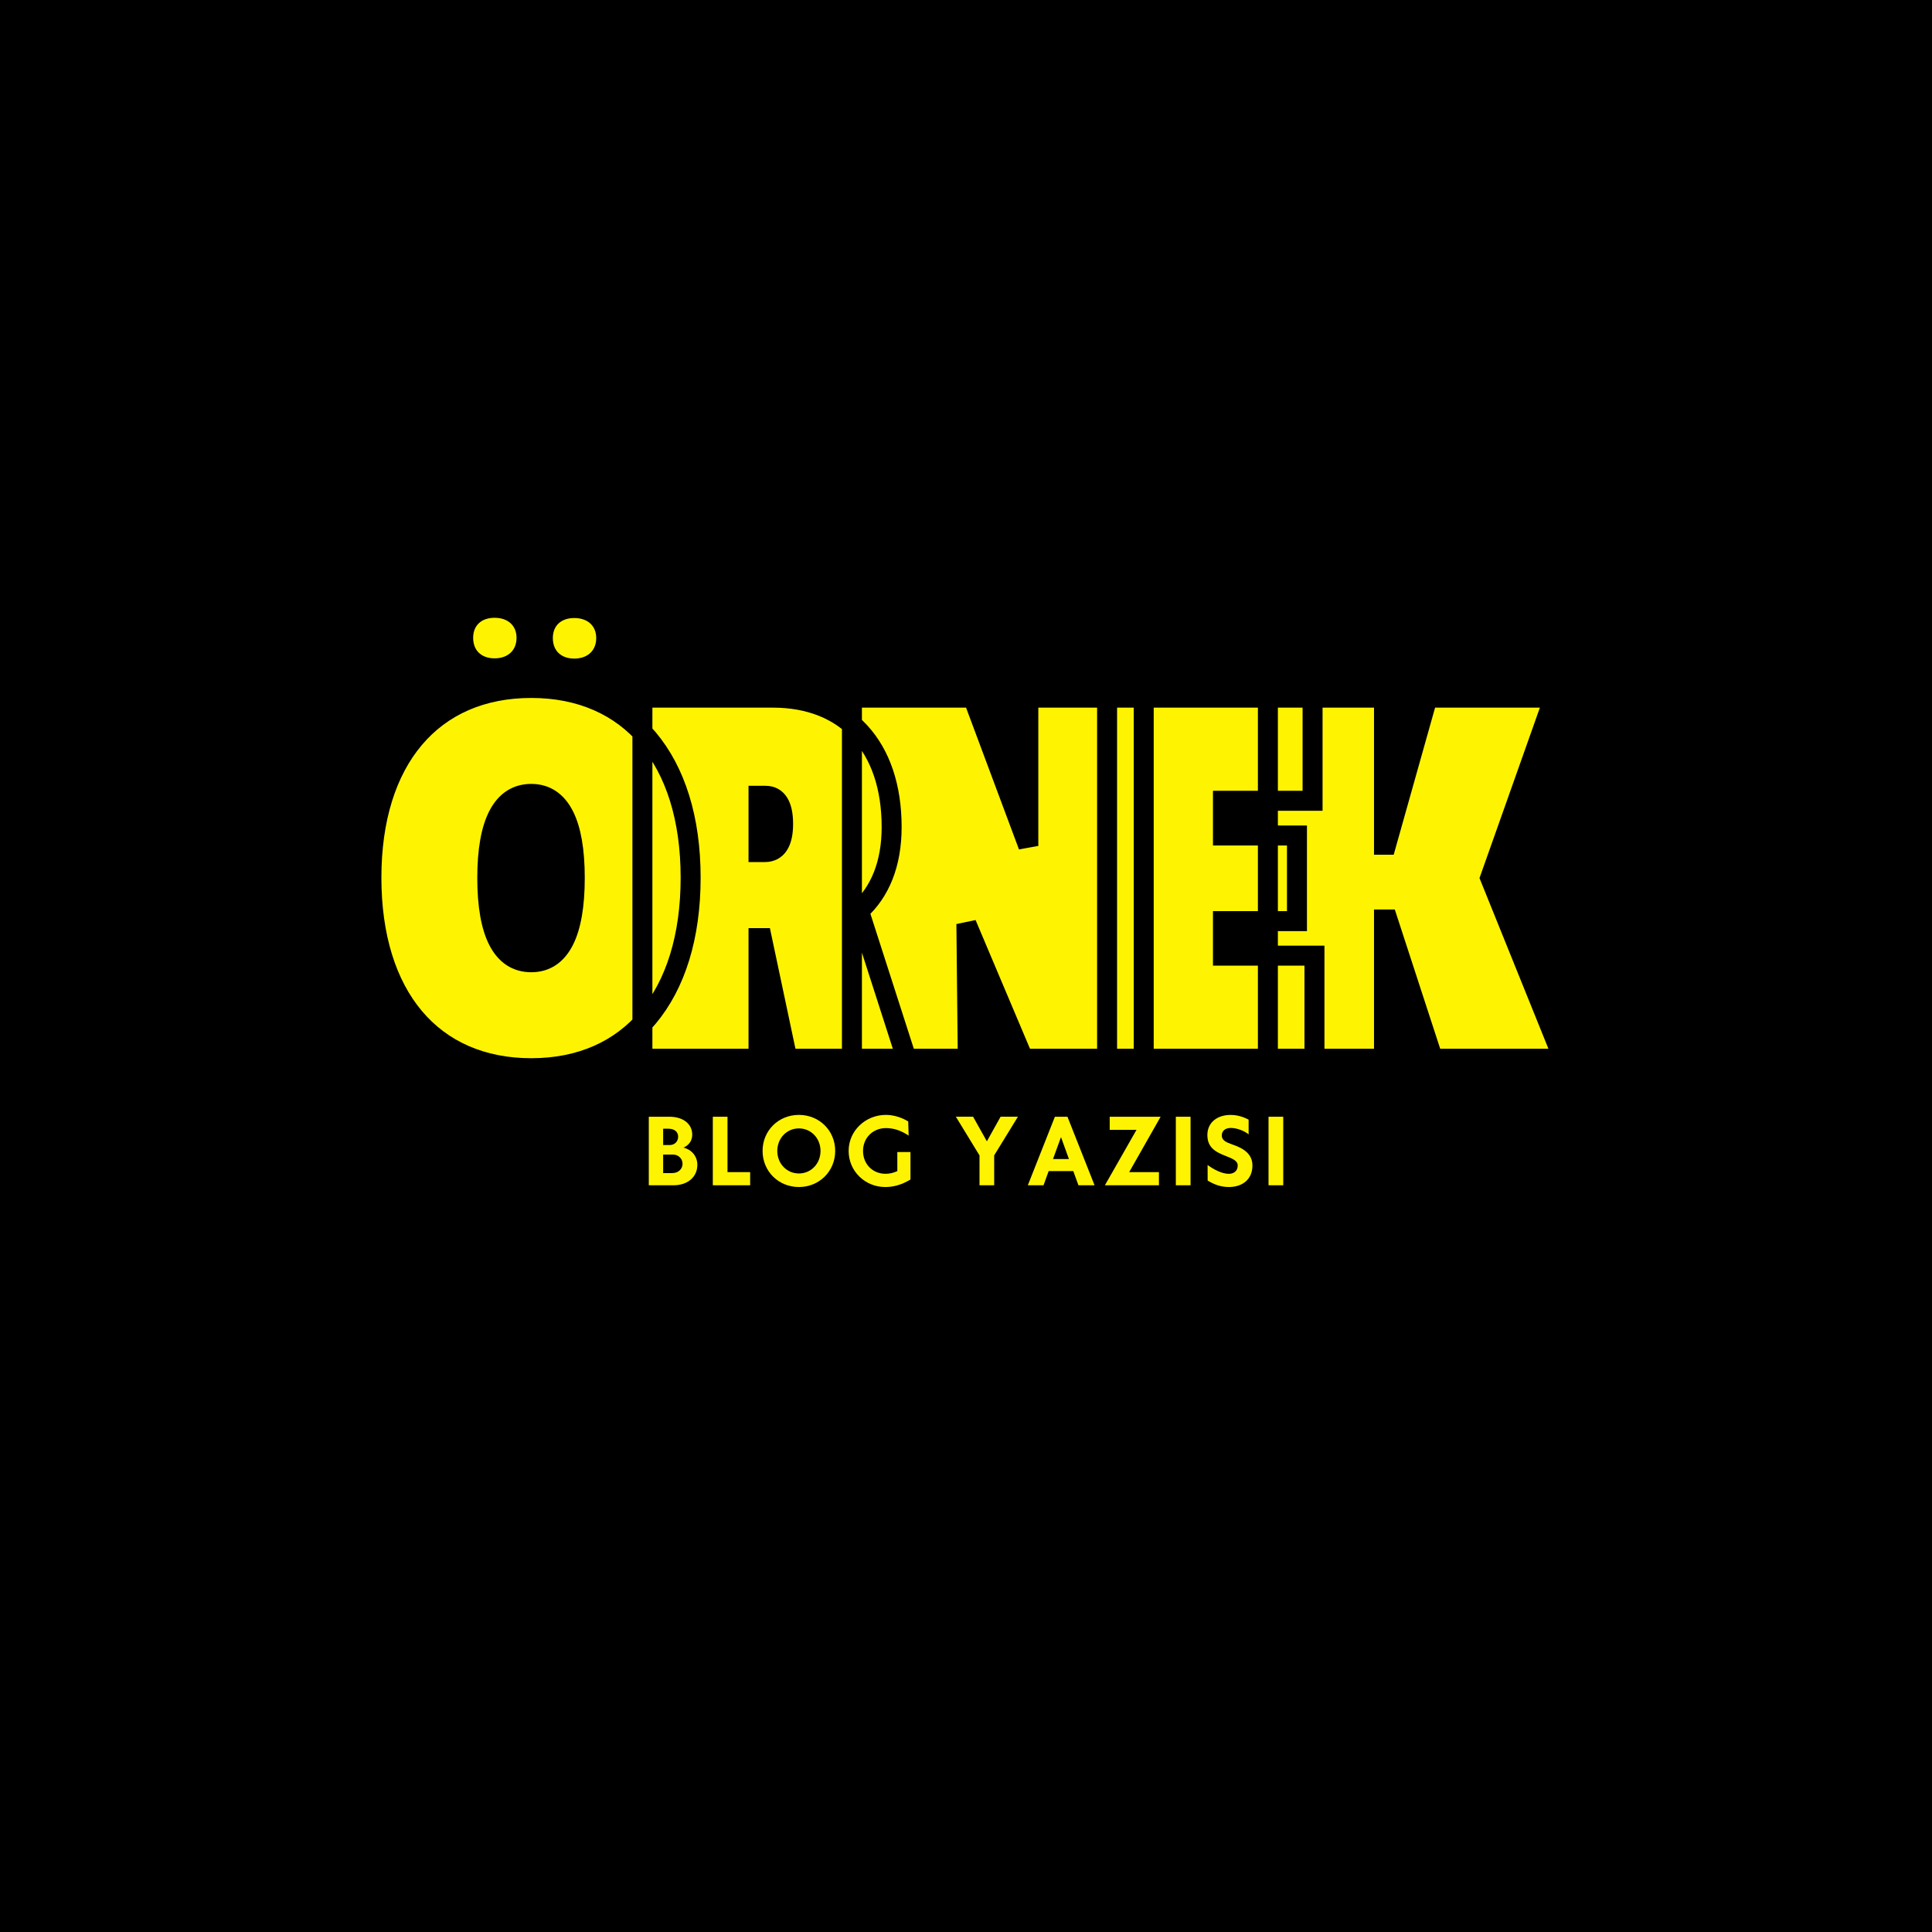 <svg xmlns="http://www.w3.org/2000/svg" xmlns:xlink="http://www.w3.org/1999/xlink" width="1024" zoomAndPan="magnify" viewBox="0 0 768 768" height="1024" preserveAspectRatio="xMidYMid meet" version="1.0"><defs><g/></defs><rect x="-76.8" width="921.6" fill="#ffffff" y="-76.8" height="921.6" fill-opacity="1"/><rect x="-76.8" width="921.6" fill="#ffffff" y="-76.8" height="921.6" fill-opacity="1"/><rect x="-76.8" width="921.6" fill="#000000" y="-76.8" height="921.6" fill-opacity="1"/><g fill="#fef401" fill-opacity="1"><g transform="translate(145.667, 420.864)"><g><path d="M 50.945 -155.191 C 58.465 -155.191 63.637 -160.172 63.637 -167.316 C 63.637 -174.367 58.465 -179.254 50.945 -179.254 C 43.426 -179.254 38.445 -174.367 38.445 -167.316 C 38.445 -160.172 43.426 -155.191 50.945 -155.191 Z M 82.625 -155.098 C 90.145 -155.098 95.312 -160.078 95.312 -167.223 C 95.312 -174.27 90.145 -179.16 82.625 -179.16 C 75.105 -179.16 70.121 -174.27 70.121 -167.223 C 70.121 -160.078 75.105 -155.098 82.625 -155.098 Z M 65.516 3.762 C 104.809 3.762 128.871 -24.91 128.871 -72.004 C 128.871 -118.812 104.809 -147.387 65.516 -147.387 C 26.133 -147.387 1.973 -118.812 1.973 -72.004 C 1.973 -24.91 26.133 3.762 65.516 3.762 Z M 65.516 -38.352 C 53.953 -38.352 48.031 -49.914 48.031 -71.906 C 48.031 -93.715 53.953 -105.277 65.516 -105.277 C 76.984 -105.277 82.812 -93.715 82.812 -71.906 C 82.812 -49.914 76.984 -38.352 65.516 -38.352 Z M 65.516 -38.352 "/></g></g></g><g fill="#fef401" fill-opacity="1"><g transform="translate(248.788, 420.864)"><g><path d="M 111.574 0 L 92.68 -58.75 C 101.047 -66.27 105.652 -77.453 105.652 -92.117 C 105.652 -124.078 87.793 -143.535 58.465 -143.535 L 6.578 -143.535 L 6.578 0 L 52.734 0 L 52.734 -47.938 L 54.047 -47.938 L 64.199 0 Z M 52.734 -104.523 L 55.551 -104.523 C 60.16 -104.523 62.508 -100.672 62.508 -93.34 C 62.508 -86.008 60.062 -82.152 55.27 -82.152 L 52.734 -82.152 Z M 52.734 -104.523 "/></g></g></g><g fill="#fef401" fill-opacity="1"><g transform="translate(332.076, 420.864)"><g><path d="M 76.703 -143.535 L 76.703 -84.598 L 54.707 -143.535 L 6.578 -143.535 L 6.578 0 L 52.637 0 L 52.074 -53.578 L 74.727 0 L 122.574 0 L 122.574 -143.535 Z M 76.703 -143.535 "/></g></g></g><g fill="#fef401" fill-opacity="1"><g transform="translate(433.505, 420.864)"><g><path d="M 6.578 0 L 89.016 0 L 89.016 -40.984 L 52.637 -40.984 L 52.637 -54.707 L 82.059 -54.707 L 82.059 -88.734 L 52.637 -88.734 L 52.637 -102.551 L 88.262 -102.551 L 88.262 -143.535 L 6.578 -143.535 Z M 6.578 0 "/></g></g></g><g fill="#fef401" fill-opacity="1"><g transform="translate(497.429, 420.864)"><g><path d="M 94.938 -71.906 L 120.316 -143.535 L 70.027 -143.535 L 53.578 -85.066 L 52.734 -85.066 L 52.734 -143.535 L 6.578 -143.535 L 6.578 0 L 52.734 0 L 52.734 -55.363 L 54.141 -55.363 L 72.191 0 L 123.984 0 Z M 94.938 -71.906 "/></g></g></g><path stroke-linecap="butt" transform="matrix(1.536, 0, 0, 1.536, 62.939, 317.952)" fill="none" stroke-linejoin="miter" d="M 87.027 -34.034 C 91.923 -34.034 95.29 -37.279 95.29 -41.93 C 95.29 -46.518 91.923 -49.702 87.027 -49.702 C 82.132 -49.702 78.889 -46.518 78.889 -41.93 C 78.889 -37.279 82.132 -34.034 87.027 -34.034 Z M 107.65 -33.973 C 112.548 -33.973 115.912 -37.218 115.912 -41.869 C 115.912 -46.457 112.548 -49.641 107.65 -49.641 C 102.754 -49.641 99.512 -46.457 99.512 -41.869 C 99.512 -37.218 102.754 -33.973 107.65 -33.973 Z M 96.513 69.449 C 122.092 69.449 137.76 50.782 137.76 20.125 C 137.76 -10.352 122.092 -28.955 96.513 -28.955 C 70.871 -28.955 55.144 -10.352 55.144 20.125 C 55.144 50.782 70.871 69.449 96.513 69.449 Z M 96.513 42.031 C 88.986 42.031 85.13 34.506 85.13 20.186 C 85.13 5.987 88.986 -1.54 96.513 -1.54 C 103.98 -1.54 107.774 5.987 107.774 20.186 C 107.774 34.506 103.98 42.031 96.513 42.031 Z M 193.635 67 L 181.334 28.753 C 186.782 23.858 189.78 16.574 189.78 7.027 C 189.78 -13.778 178.153 -26.448 159.059 -26.448 L 125.279 -26.448 L 125.279 67 L 155.326 67 L 155.326 35.79 L 156.183 35.79 L 162.792 67 Z M 155.326 -1.05 L 157.162 -1.05 C 160.16 -1.05 161.691 1.458 161.691 6.231 C 161.691 11.005 160.099 13.515 156.979 13.515 L 155.326 13.515 Z M 225.155 -26.448 L 225.155 11.923 L 210.835 -26.448 L 179.503 -26.448 L 179.503 67 L 209.489 67 L 209.123 32.118 L 223.871 67 L 255.019 67 L 255.019 -26.448 Z M 245.538 67 L 299.206 67 L 299.206 40.32 L 275.524 40.32 L 275.524 31.383 L 294.679 31.383 L 294.679 9.23 L 275.524 9.23 L 275.524 0.235 L 298.718 0.235 L 298.718 -26.448 L 245.538 -26.448 Z M 344.68 20.186 L 361.202 -26.448 L 328.462 -26.448 L 317.753 11.618 L 317.201 11.618 L 317.201 -26.448 L 287.154 -26.448 L 287.154 67 L 317.201 67 L 317.201 30.956 L 318.119 30.956 L 329.871 67 L 363.588 67 Z M 344.68 20.186 " stroke="#000000" stroke-width="5.17" stroke-opacity="1" stroke-miterlimit="4"/><g fill="#fef401" fill-opacity="1"><g transform="translate(255.514, 471.165)"><g><path d="M 16.148 -14.969 C 18.055 -15.738 19.664 -17.484 19.664 -20.09 C 19.664 -24.336 16.129 -27.246 10.543 -27.246 L 2.391 -27.246 L 2.391 0 L 12.203 0 C 18.02 0 21.695 -3.445 21.695 -8.117 C 21.695 -11.723 19.215 -14.273 16.148 -14.969 Z M 8.102 -22.48 L 10.172 -22.48 C 12.758 -22.48 14.059 -21.125 14.059 -19.289 C 14.059 -17.504 12.773 -15.988 10.688 -15.988 L 8.102 -15.988 Z M 11.578 -4.836 L 8.102 -4.836 L 8.102 -12.203 L 12.062 -12.203 C 14.168 -12.203 15.809 -10.543 15.809 -8.582 C 15.809 -6.582 14.309 -4.836 11.578 -4.836 Z M 11.578 -4.836 "/></g></g></g><g fill="#fef401" fill-opacity="1"><g transform="translate(280.965, 471.165)"><g><path d="M 2.391 0 L 17.234 0 L 17.234 -5.227 L 8.227 -5.227 L 8.227 -27.246 L 2.391 -27.246 Z M 2.391 0 "/></g></g></g><g fill="#fef401" fill-opacity="1"><g transform="translate(301.921, 471.165)"><g><path d="M 15.648 0.695 C 23.766 0.695 30.082 -5.566 30.082 -13.668 C 30.082 -21.73 23.766 -27.977 15.648 -27.977 C 7.531 -27.977 1.215 -21.73 1.215 -13.668 C 1.215 -5.566 7.531 0.695 15.648 0.695 Z M 15.648 -4.691 C 10.832 -4.691 7.066 -8.582 7.066 -13.648 C 7.066 -18.699 10.832 -22.605 15.648 -22.605 C 20.465 -22.605 24.246 -18.699 24.246 -13.648 C 24.246 -8.582 20.465 -4.691 15.648 -4.691 Z M 15.648 -4.691 "/></g></g></g><g fill="#fef401" fill-opacity="1"><g transform="translate(336.129, 471.165)"><g><path d="M 15.738 0.695 C 19.09 0.695 22.195 -0.145 25.801 -2.285 L 25.801 -13.203 L 20.574 -13.203 L 20.574 -5.637 C 18.965 -4.906 17.539 -4.566 15.863 -4.566 C 10.867 -4.566 6.941 -8.316 6.941 -13.648 C 6.941 -18.984 11.008 -22.73 16.023 -22.73 C 19.539 -22.73 22.41 -21.52 25.07 -19.75 L 24.906 -25.371 C 22.516 -26.836 19.34 -27.977 16.004 -27.977 C 7.977 -27.977 1.215 -21.715 1.215 -13.668 C 1.215 -5.496 7.867 0.695 15.738 0.695 Z M 15.738 0.695 "/></g></g></g><g fill="#fef401" fill-opacity="1"><g transform="translate(366.609, 471.165)"><g/></g></g><g fill="#fef401" fill-opacity="1"><g transform="translate(379.681, 471.165)"><g><path d="M 9.688 0 L 15.523 0 L 15.523 -11.883 L 24.961 -27.262 L 18.074 -27.262 L 12.613 -17.469 L 7.137 -27.262 L 0.285 -27.262 L 9.688 -11.867 Z M 9.688 0 "/></g></g></g><g fill="#fef401" fill-opacity="1"><g transform="translate(407.843, 471.165)"><g><path d="M 20.859 0 L 27.262 0 L 16.488 -27.246 L 11.492 -27.246 L 0.73 0 L 6.977 0 L 9.012 -5.637 L 18.805 -5.637 Z M 10.742 -10.422 L 13.918 -19.145 L 17.074 -10.422 Z M 10.742 -10.422 "/></g></g></g><g fill="#fef401" fill-opacity="1"><g transform="translate(438.769, 471.165)"><g><path d="M 0.445 0 L 21.93 0 L 21.93 -5.227 L 10.098 -5.227 L 22.605 -27.246 L 2.355 -27.246 L 2.355 -22.035 L 13.008 -22.035 Z M 0.445 0 "/></g></g></g><g fill="#fef401" fill-opacity="1"><g transform="translate(465.022, 471.165)"><g><path d="M 2.391 0 L 8.242 0 L 8.242 -27.246 L 2.391 -27.246 Z M 2.391 0 "/></g></g></g><g fill="#fef401" fill-opacity="1"><g transform="translate(478.558, 471.165)"><g><path d="M 9.922 0.695 C 15.309 0.695 19.305 -2.32 19.305 -7.852 C 19.305 -12.453 15.789 -14.684 11.402 -16.184 C 8.852 -17.094 7.121 -17.824 7.121 -19.805 C 7.121 -21.52 8.402 -22.785 10.707 -22.785 C 12.988 -22.785 15.863 -21.77 17.789 -20.25 L 17.789 -26.086 C 15.469 -27.301 13.148 -27.961 10.598 -27.961 C 5.246 -27.961 1.391 -24.891 1.391 -20 C 1.391 -15.254 4.23 -13.348 8.652 -11.668 C 11.527 -10.543 13.453 -9.723 13.453 -7.852 C 13.453 -5.711 11.938 -4.551 9.922 -4.551 C 7.172 -4.551 3.836 -6.316 1.48 -8.066 L 1.5 -1.875 C 3.73 -0.535 6.371 0.695 9.922 0.695 Z M 9.922 0.695 "/></g></g></g><g fill="#fef401" fill-opacity="1"><g transform="translate(501.869, 471.165)"><g><path d="M 2.391 0 L 8.242 0 L 8.242 -27.246 L 2.391 -27.246 Z M 2.391 0 "/></g></g></g></svg>